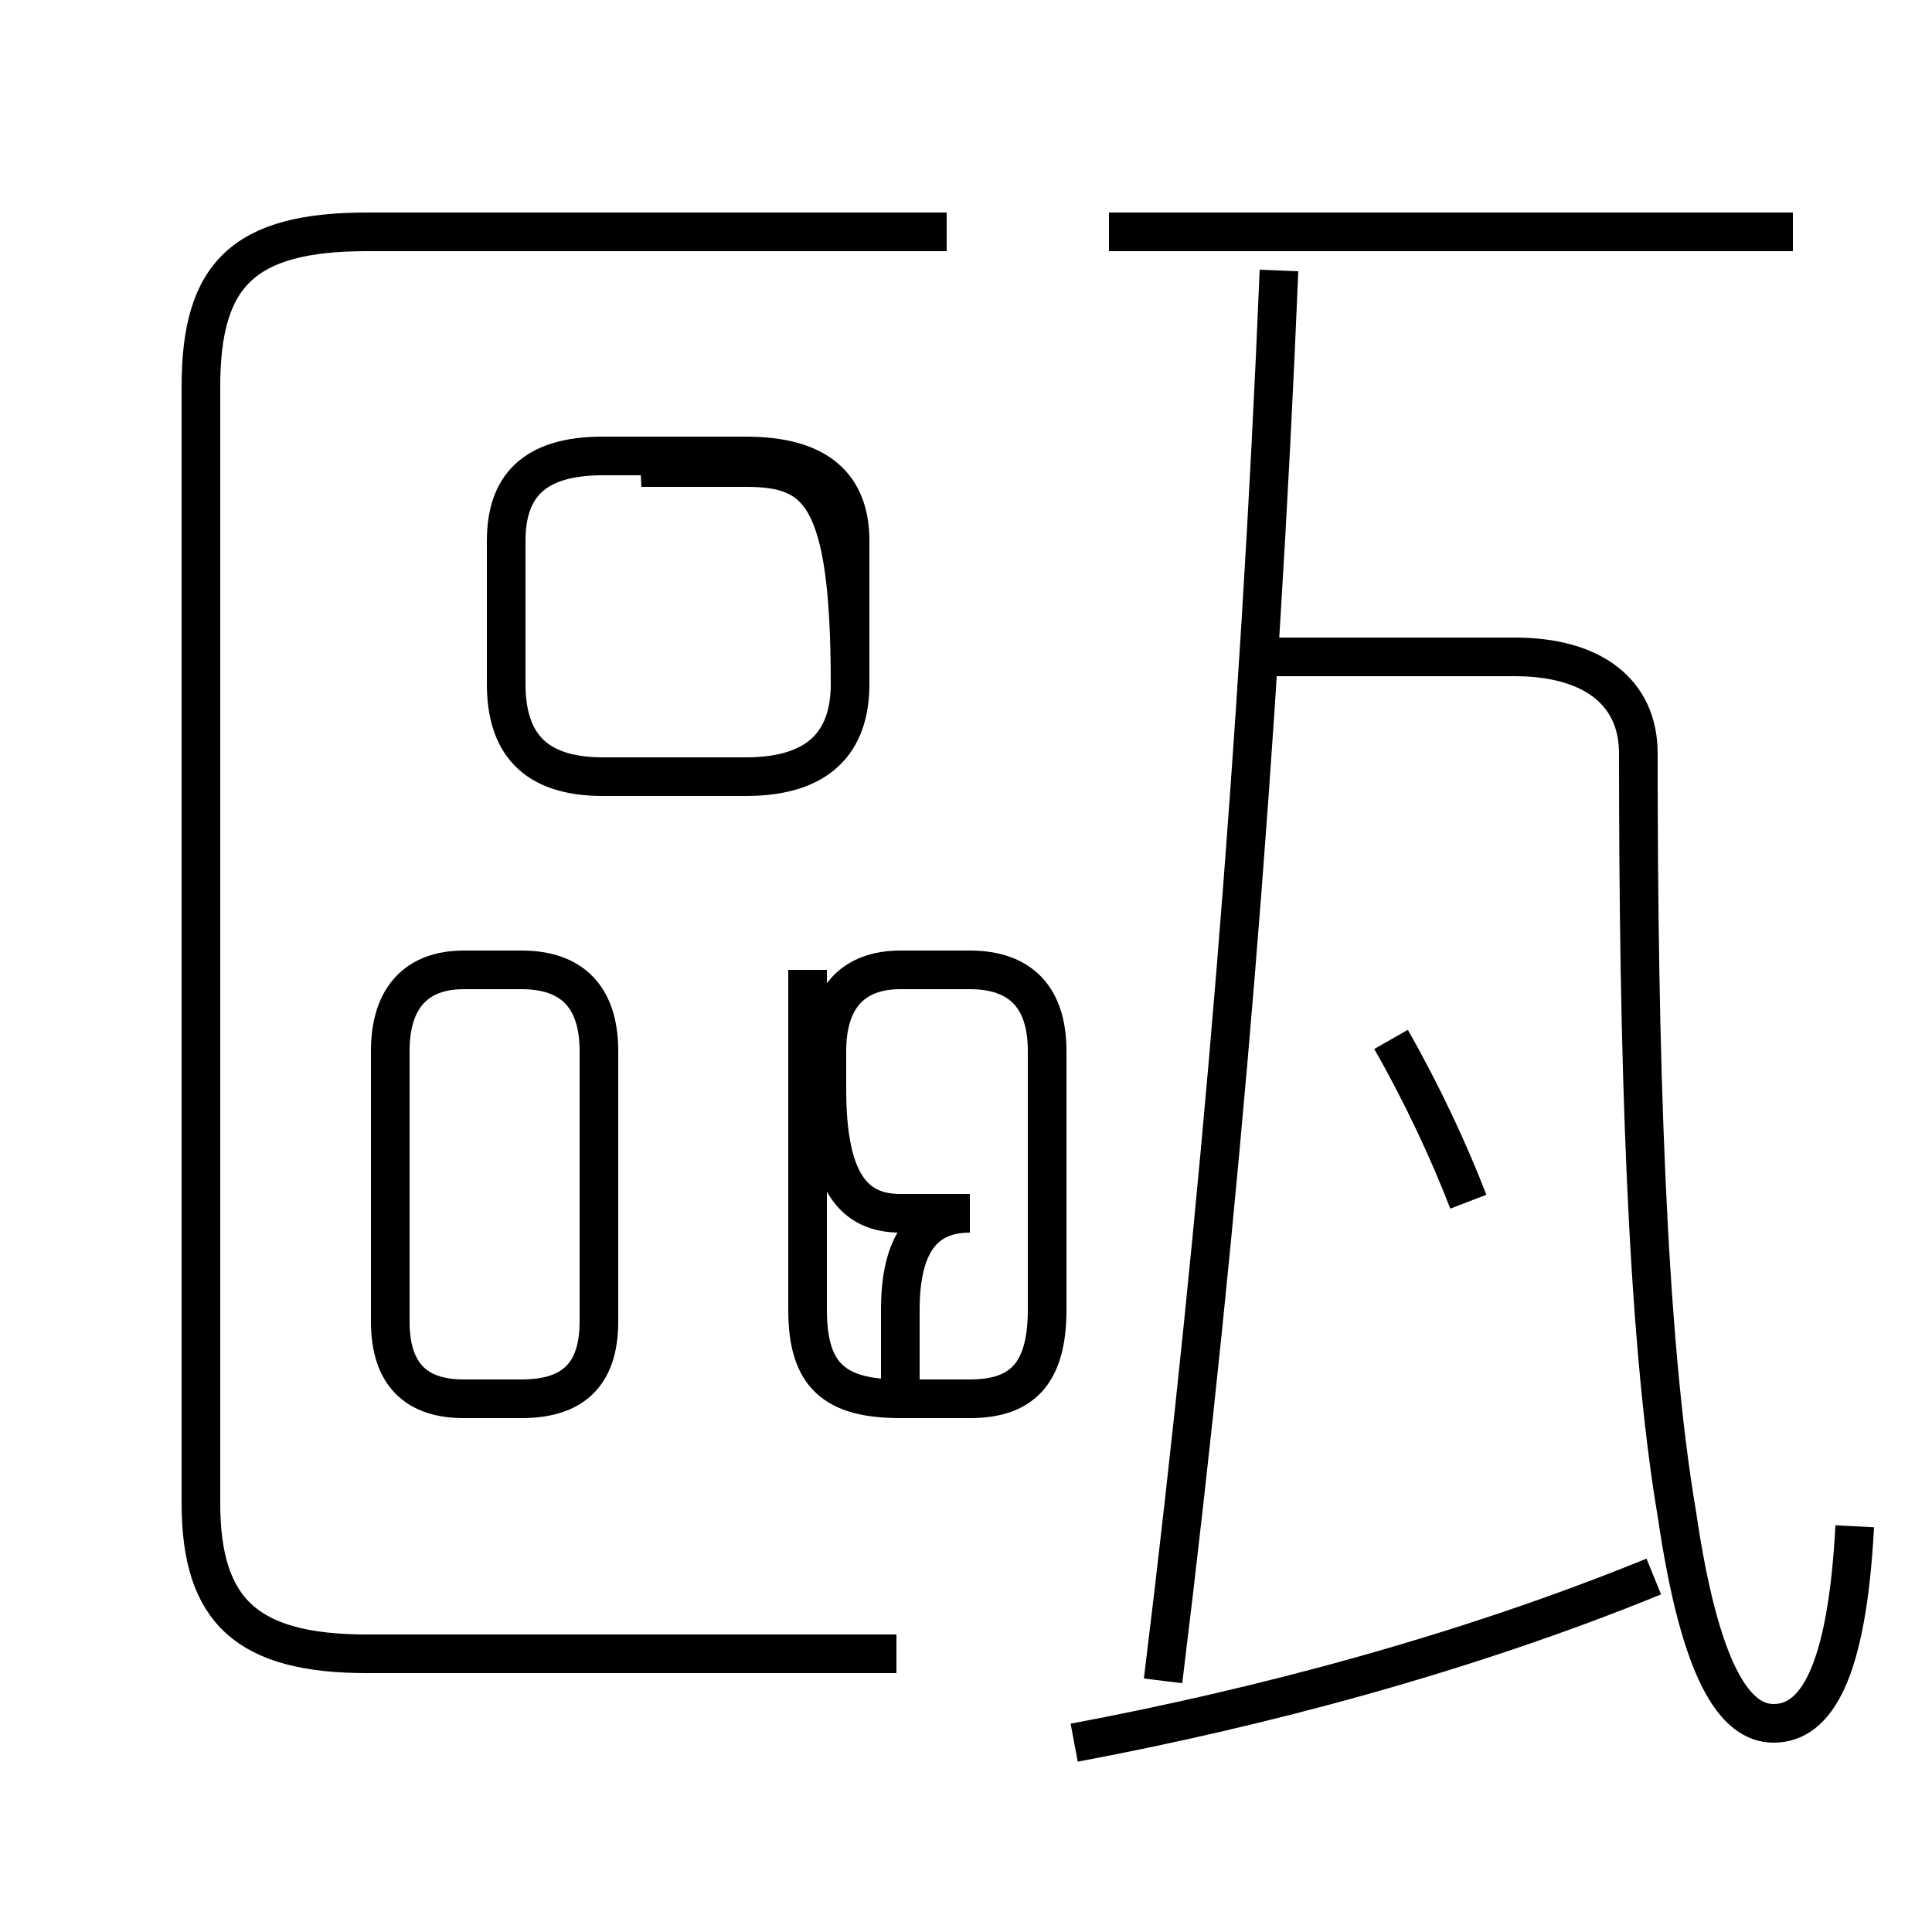 <?xml version='1.0' encoding='utf8'?>
<svg viewBox="0.0 -6.0 50.0 50.0" version="1.1" xmlns="http://www.w3.org/2000/svg">
<rect x="0.0" y="-6.0" width="50.0" height="50.0" fill="#808080" stroke="none"/>
<rect x="-1000" y="-1000" width="2000" height="2000" stroke="white" fill="white"/>
<g style="fill:white;stroke:#000000;  stroke-width:1">
<path d="M 23.2 -1.2 L 9.5 -1.2 C 6.4 -1.2 5.2 -2.3 5.2 -5.1 L 5.2 -34.0 C 5.2 -36.9 6.3 -38.0 9.5 -38.0 L 24.5 -38.0 M 12.0 -7.8 L 13.5 -7.8 C 14.8 -7.8 15.5 -8.4 15.5 -9.8 L 15.5 -16.8 C 15.5 -18.2 14.8 -18.9 13.5 -18.9 L 12.0 -18.9 C 10.8 -18.9 10.1 -18.2 10.1 -16.8 L 10.1 -9.8 C 10.1 -8.4 10.8 -7.8 12.0 -7.8 Z M 27.8 1.1 C 32.6 0.2 37.9 -1.2 42.8 -3.2 M 20.9 -18.9 L 20.9 -10.1 C 20.9 -8.4 21.6 -7.8 23.3 -7.8 L 23.3 -10.1 C 23.3 -11.8 23.9 -12.6 25.1 -12.6 L 23.3 -12.6 C 22.1 -12.6 21.4 -13.4 21.4 -15.8 L 21.4 -16.8 C 21.4 -18.2 22.1 -18.9 23.3 -18.9 L 25.1 -18.9 C 26.4 -18.9 27.1 -18.2 27.1 -16.8 L 27.1 -10.1 C 27.1 -8.4 26.4 -7.8 25.1 -7.8 L 23.3 -7.8 C 21.6 -7.8 20.9 -8.4 20.9 -10.1 Z M 16.6 -31.9 L 19.3 -31.9 C 21.2 -31.9 22.0 -31.2 22.0 -26.3 L 22.0 -30.0 C 22.0 -31.4 21.2 -32.2 19.3 -32.2 L 15.6 -32.2 C 13.8 -32.2 13.1 -31.4 13.1 -30.0 L 13.1 -26.3 C 13.1 -24.8 13.8 -23.9 15.6 -23.9 L 19.3 -23.9 C 21.2 -23.9 22.0 -24.8 22.0 -26.3 L 22.0 -30.0 C 22.0 -31.4 21.2 -32.2 19.3 -32.2 Z M 48.0 -4.5 C 47.8 -0.7 47.0 0.6 45.9 0.6 C 44.9 0.6 44.0 -0.7 43.4 -4.8 C 42.6 -9.5 42.4 -16.9 42.4 -24.5 C 42.4 -26.1 41.2 -27.0 39.2 -27.0 L 33.0 -27.0 M 38.0 -12.9 C 37.5 -14.2 36.8 -15.7 36.0 -17.1 M 46.4 -38.0 L 28.7 -38.0 M 30.1 -0.5 C 31.6 -12.7 32.6 -24.9 33.1 -37.0" transform="translate(0.0 38.0)" />
</g>
</svg>